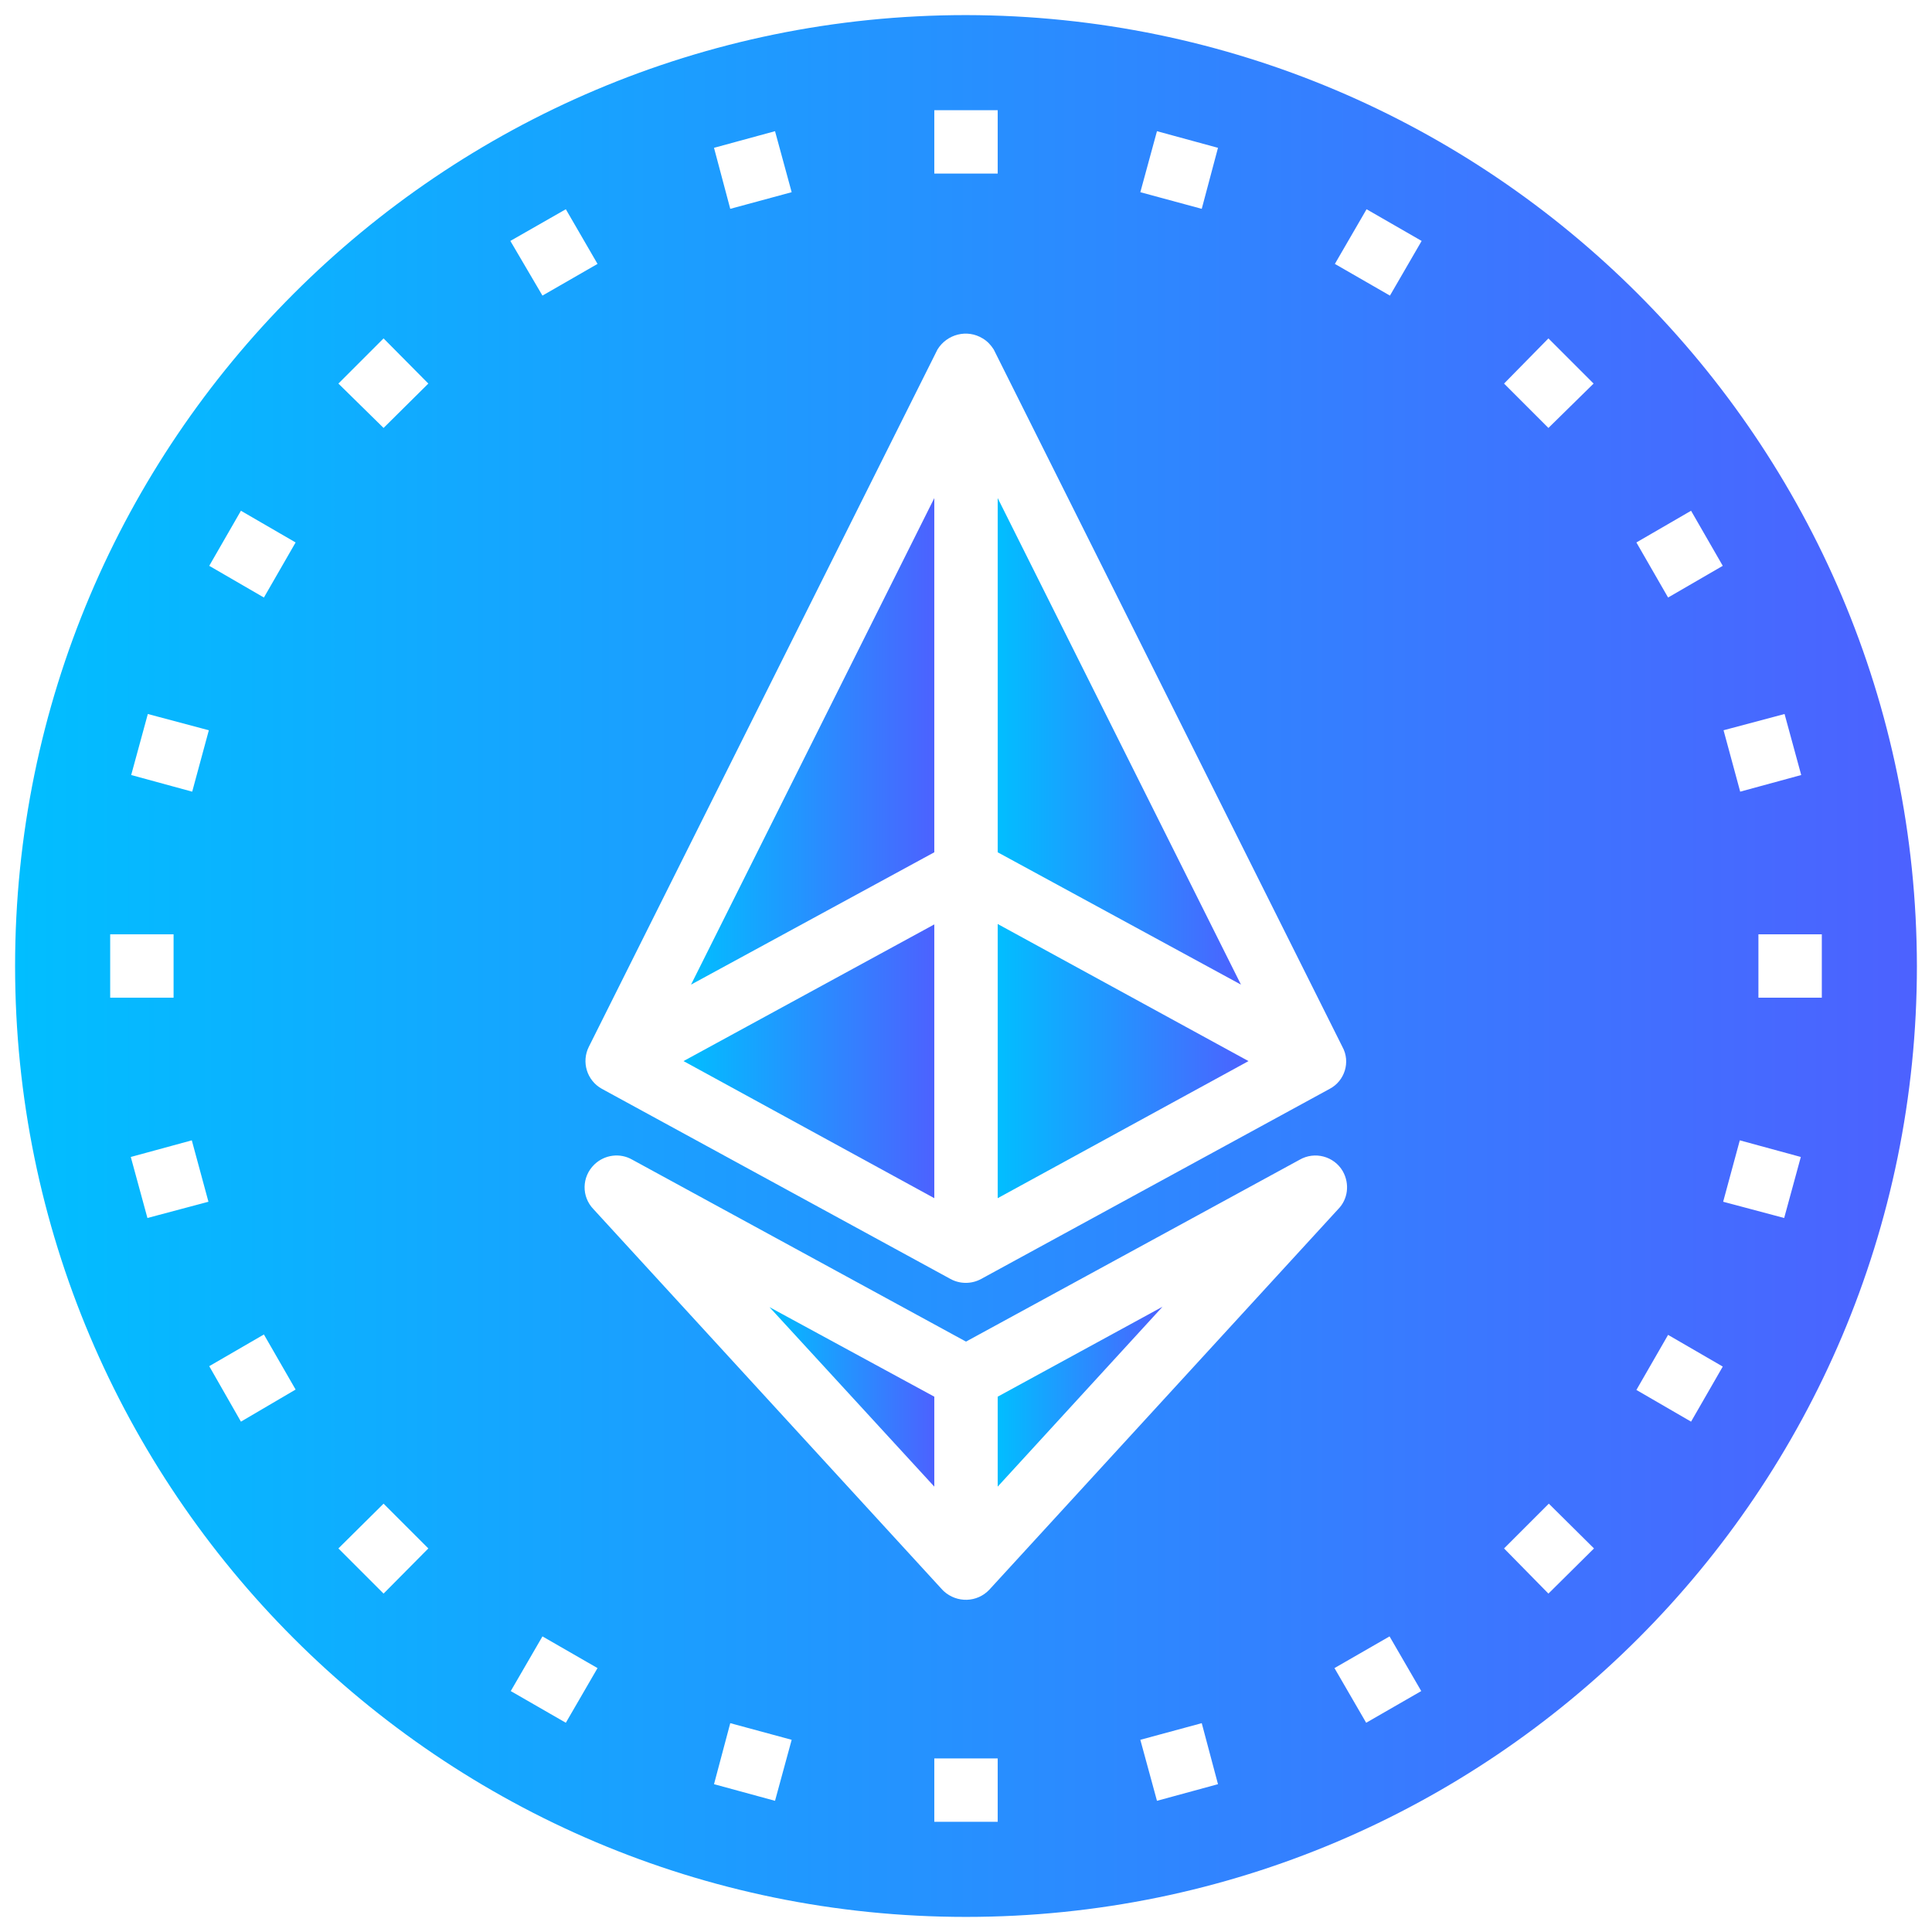 <?xml version="1.0" encoding="utf-8"?>
<!-- Generator: Adobe Illustrator 23.0.5, SVG Export Plug-In . SVG Version: 6.00 Build 0)  -->
<svg version="1.1" id="Layer_1" xmlns:svgjs="http://svgjs.com/svgjs"
	 xmlns="http://www.w3.org/2000/svg" xmlns:xlink="http://www.w3.org/1999/xlink" x="0px" y="0px" viewBox="0 0 512 512"
	 style="enable-background:new 0 0 512 512;" xml:space="preserve">
<style type="text/css">
	.st0{fill:url(#SVGID_1_);}
	.st1{fill:url(#SVGID_2_);}
	.st2{fill:url(#SVGID_3_);}
	.st3{fill:url(#SVGID_4_);}
	.st4{fill:url(#SVGID_5_);}
	.st5{fill:url(#SVGID_6_);}
	.st6{fill:url(#SVGID_7_);}
</style>
<g transform="matrix(1.05,0,0,1.05,-12.8,-12.8)">
	<g>
		<linearGradient id="SVGID_1_" gradientUnits="userSpaceOnUse" x1="16" y1="256" x2="520" y2="256">
			<stop  offset="0" style="stop-color:#01BEFF"/>
			<stop  offset="1" style="stop-color:#505DFF"/>
		</linearGradient>
		<path class="st0" d="M256,16C123.5,16,16,123.5,16,256s107.5,240,240,240s240-107.5,240-240C495.8,123.5,388.5,16.2,256,16z
			 M304.2,45.3l15.4,4.2l-4.1,15.4L300,60.7L304.2,45.3z M347.8,287l-88,48c-2.4,1.3-5.3,1.3-7.7,0l-88-48
			c-3.8-2.1-5.2-6.8-3.3-10.6l88-176c2.4-3.9,7.5-5.2,11.4-2.8c1.2,0.7,2.1,1.7,2.8,2.8l88,176C353.1,280.2,351.6,285,347.8,287z
			 M349.9,317.4l-88,96c-3.1,3.3-8.2,3.4-11.5,0.4c-0.1-0.1-0.2-0.2-0.4-0.4l-88-96c-3.1-3.2-3-8.2,0.2-11.3c2.6-2.5,6.5-3,9.6-1.2
			l84.2,45.9l84.2-45.9c3.8-2.2,8.7-0.9,10.9,2.9C352.9,311,352.4,314.9,349.9,317.4z M248,40h16v16h-16V40z M207.8,45.3l4.2,15.4
			l-15.5,4.2l-4.1-15.4L207.8,45.3z M155,65l8,13.8l-13.9,8L141,73L155,65z M40,248h16v16H40V248z M49.4,319.6l-4.2-15.4l15.4-4.2
			l4.2,15.5L49.4,319.6z M60.7,212l-15.4-4.2l4.2-15.4l15.4,4.1L60.7,212z M73,371l-8-14l13.8-8l8,13.9L73,371z M78.8,163L65,155
			l8-13.9l13.8,8L78.8,163z M109,414.4L97.6,403l11.4-11.3l11.3,11.3L109,414.4z M109,120.2L97.6,109L109,97.6l11.3,11.4L109,120.2z
			 M155,447l-13.9-8l8-13.8l13.9,8L155,447z M207.8,466.7l-15.4-4.2l4.1-15.4l15.5,4.2L207.8,466.7z M264,472h-16v-16h16V472z
			 M304.2,466.7l-4.2-15.4l15.5-4.2l4.1,15.4L304.2,466.7z M357,447l-8-13.8l13.9-8l8,13.8L357,447z M363,86.8l-13.9-8l8-13.8
			l13.9,8L363,86.8z M403,414.4L391.8,403l11.3-11.3l11.4,11.3L403,414.4z M403,120.2L391.8,109L403,97.6l11.4,11.4L403,120.2z
			 M439,371l-13.8-8l8-13.9l13.8,8L439,371z M472,264h-16v-16h16V264z M462.6,192.4l4.2,15.4l-15.4,4.2l-4.2-15.5L462.6,192.4z
			 M451.3,300l15.4,4.2l-4.2,15.4l-15.4-4.1L451.3,300z M447,155l-13.8,8l-8-13.9l13.8-8L447,155z"/>
		<linearGradient id="SVGID_2_" gradientUnits="userSpaceOnUse" x1="264" y1="364.7" x2="307.68" y2="364.7">
			<stop  offset="0" style="stop-color:#01BEFF"/>
			<stop  offset="1" style="stop-color:#505DFF"/>
		</linearGradient>
		<path class="st1" d="M264,387.4l41.6-45.4L264,364.7V387.4z"/>
		<linearGradient id="SVGID_3_" gradientUnits="userSpaceOnUse" x1="206.4" y1="364.75" x2="250.08" y2="364.75">
			<stop  offset="0" style="stop-color:#01BEFF"/>
			<stop  offset="1" style="stop-color:#505DFF"/>
		</linearGradient>
		<path class="st2" d="M248,387.4v-22.7l-41.6-22.6L248,387.4z"/>
		<linearGradient id="SVGID_4_" gradientUnits="userSpaceOnUse" x1="264" y1="280" x2="330.465" y2="280">
			<stop  offset="0" style="stop-color:#01BEFF"/>
			<stop  offset="1" style="stop-color:#505DFF"/>
		</linearGradient>
		<path class="st3" d="M264,314.6l63.3-34.6L264,245.4V314.6z"/>
		<linearGradient id="SVGID_5_" gradientUnits="userSpaceOnUse" x1="264" y1="199.3" x2="328.47" y2="199.3">
			<stop  offset="0" style="stop-color:#01BEFF"/>
			<stop  offset="1" style="stop-color:#505DFF"/>
		</linearGradient>
		<path class="st4" d="M264,137.9v89.4l61.4,33.4L264,137.9z"/>
		<linearGradient id="SVGID_6_" gradientUnits="userSpaceOnUse" x1="184.7" y1="280.05" x2="251.165" y2="280.05">
			<stop  offset="0" style="stop-color:#01BEFF"/>
			<stop  offset="1" style="stop-color:#505DFF"/>
		</linearGradient>
		<path class="st5" d="M248,314.6v-69.1L184.7,280L248,314.6z"/>
		<linearGradient id="SVGID_7_" gradientUnits="userSpaceOnUse" x1="186.6" y1="199.3" x2="251.07" y2="199.3">
			<stop  offset="0" style="stop-color:#01BEFF"/>
			<stop  offset="1" style="stop-color:#505DFF"/>
		</linearGradient>
		<path class="st6" d="M248,227.3v-89.4l-61.4,122.8L248,227.3z"/>
	</g>
</g>
</svg>
